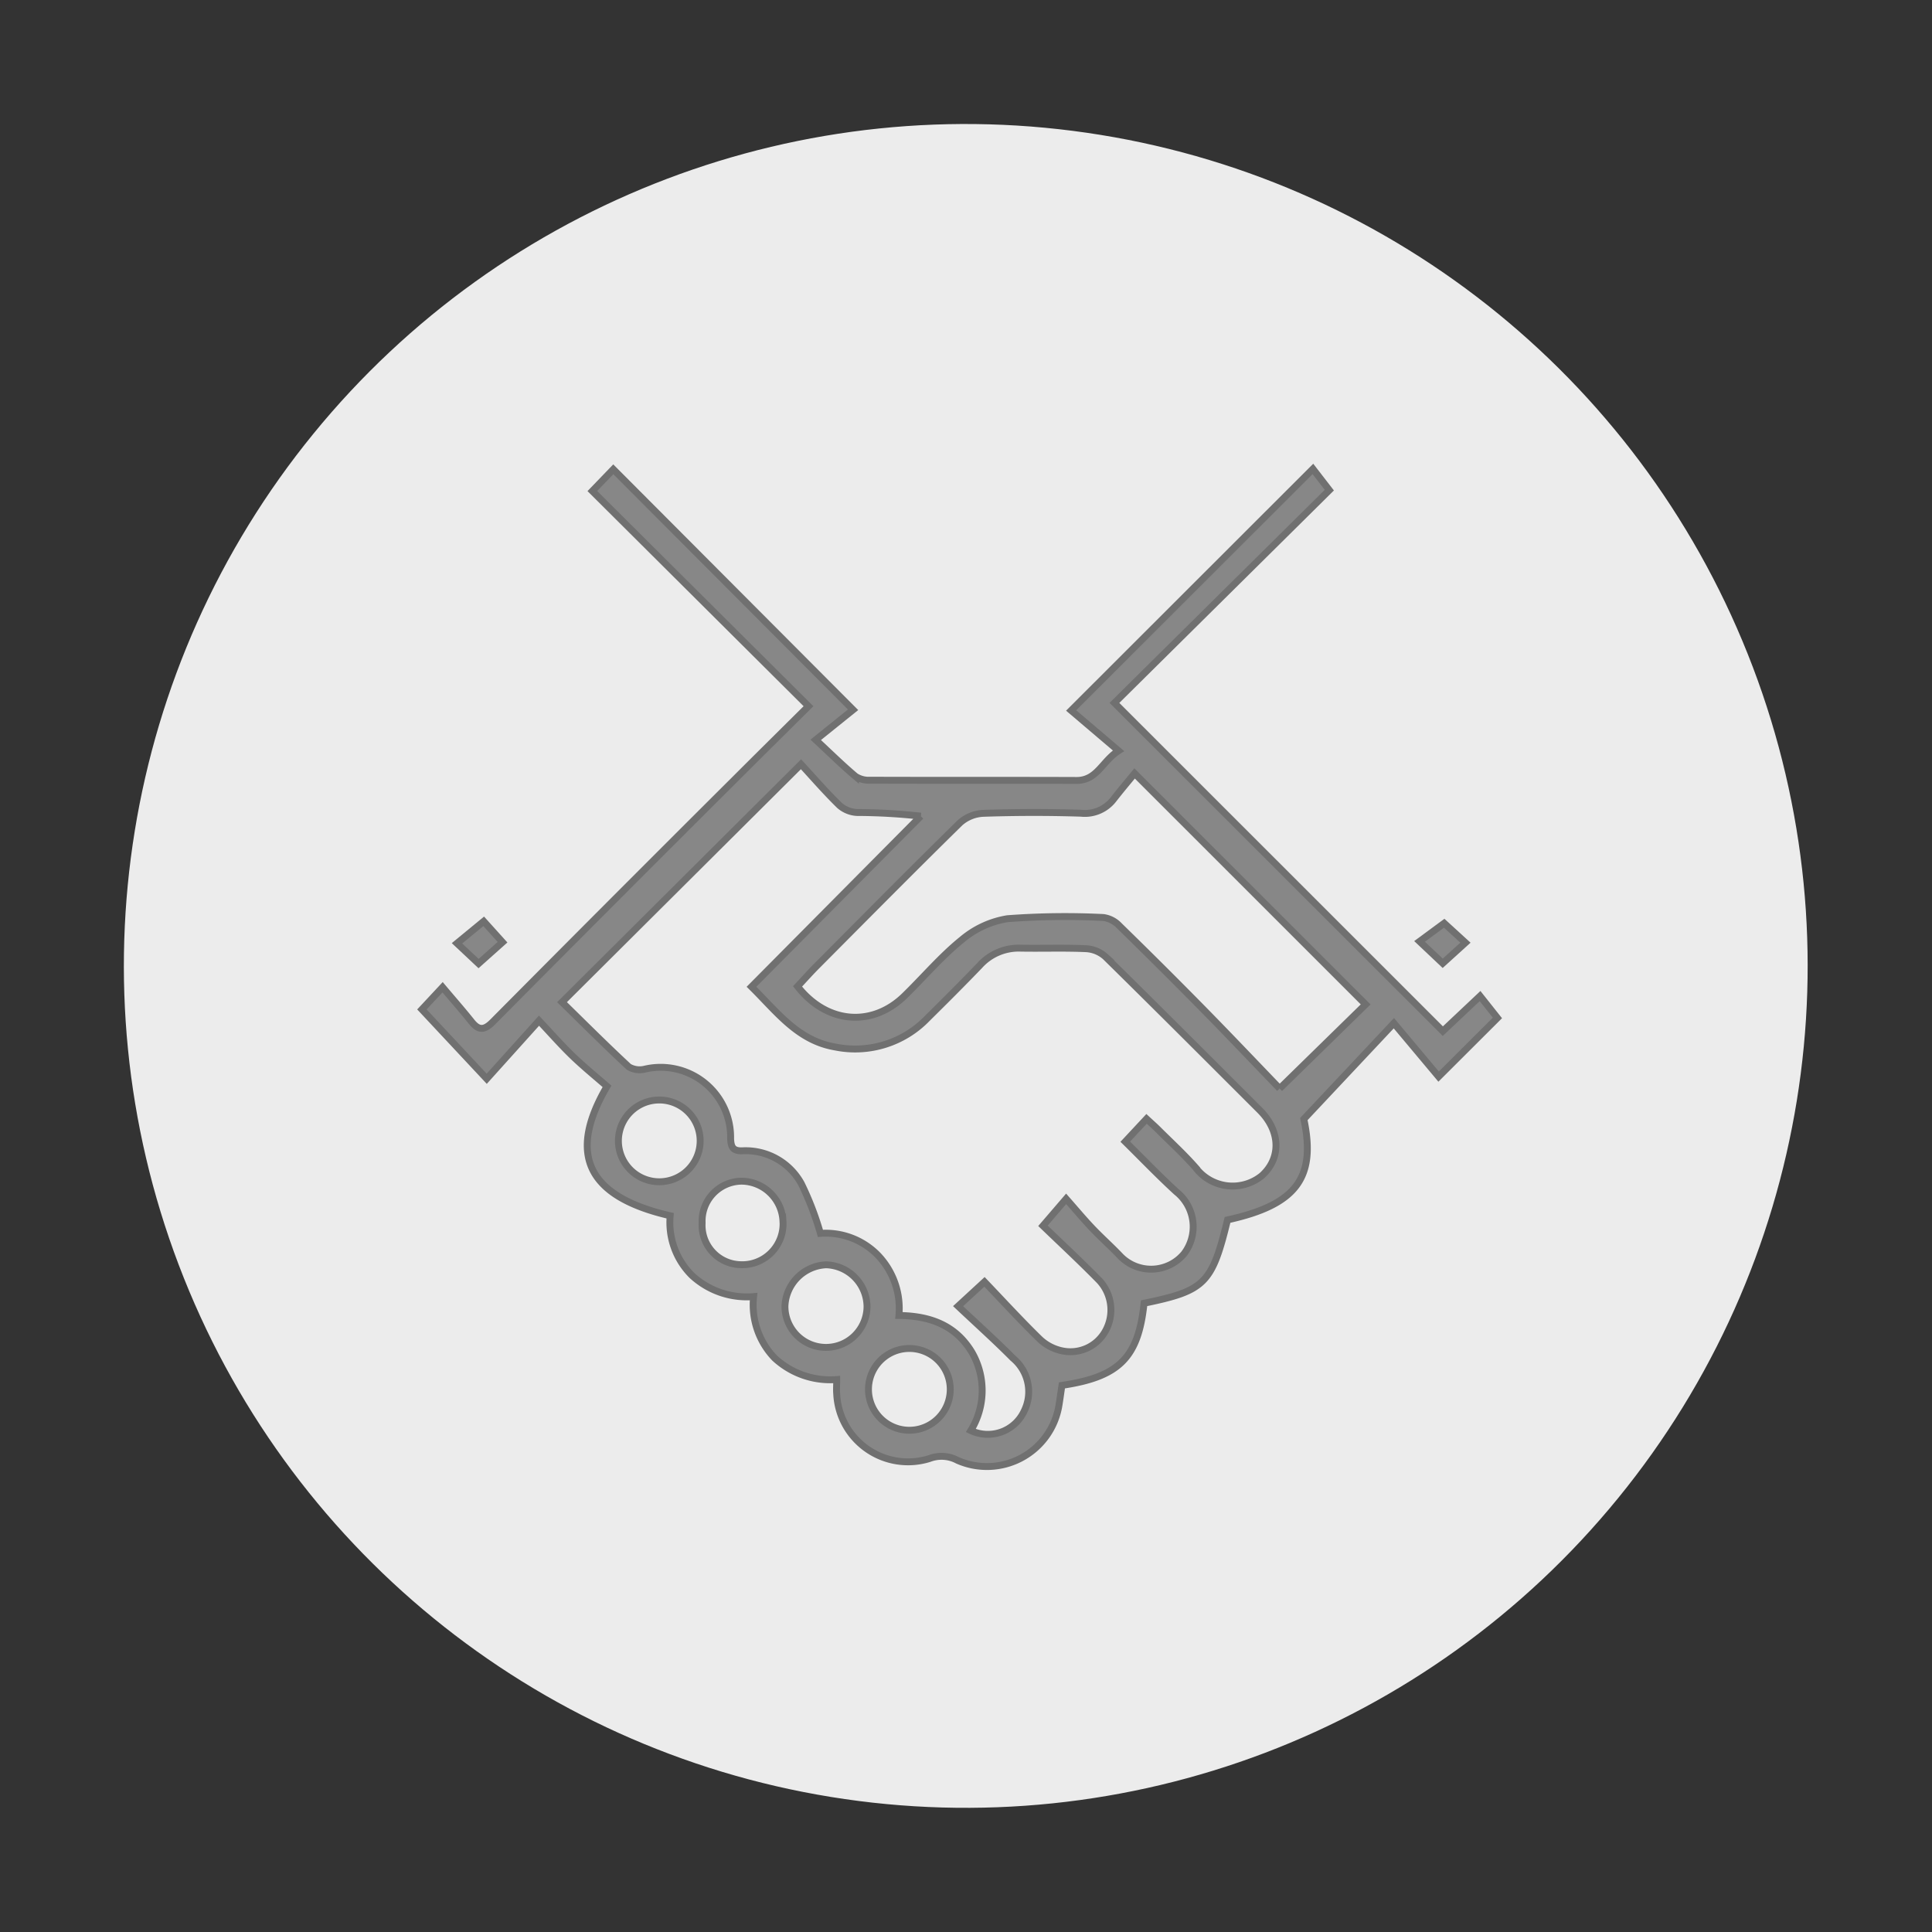 <svg xmlns="http://www.w3.org/2000/svg" width="140.078" height="140.078" viewBox="0 0 140.078 140.078"><rect x="0" y="0" width="140.078" height="140.078" fill="#333333" stroke="none"/><defs><style>.a,.b{fill:#ececec;}.b{stroke:#000;stroke-miterlimit:10;stroke-width:6px;}.c{fill:#878787;stroke:#707070;stroke-width:0.5px;fill-rule:evenodd;}</style></defs><ellipse class="a" cx="61.048" cy="61.048" rx="61.048" ry="61.048" transform="matrix(0.16, -0.987, 0.987, 0.16, 0, 120.52)"/><path class="b" d="M329.714,243.571" transform="translate(-228.816 -199.696)"/><g transform="translate(-203.337 -184.588)"><path class="c" d="M286.286,279.078c-.412,3.942-1.8,5.342-5.955,5.955-.072.482-.14,1-.227,1.513a5.291,5.291,0,0,1-7.342,3.923,2.458,2.458,0,0,0-2.036-.13,5.179,5.179,0,0,1-6.725-4.7c-.027-.3,0-.6,0-1.029a5.924,5.924,0,0,1-4.5-1.558,5.563,5.563,0,0,1-1.525-4.455,5.865,5.865,0,0,1-4.472-1.537,5.412,5.412,0,0,1-1.577-4.325c-5.946-1.367-7.5-4.387-4.579-9.382-.781-.683-1.664-1.4-2.479-2.182s-1.569-1.645-2.452-2.581l-3.79,4.213-4.7-5.028,1.5-1.608c.738.876,1.439,1.671,2.1,2.5.543.683.954.6,1.551,0q8.733-8.8,17.516-17.548c1.773-1.772,3.556-3.534,5.362-5.328l-15.672-15.6,1.52-1.577,17.385,17.436-2.709,2.179c1.095,1.018,1.959,1.871,2.886,2.65a1.758,1.758,0,0,0,1.055.277c4.992.017,9.984,0,14.975.018,1.487,0,1.853-1.389,3.04-2.152L281,236.1l17.529-17.513,1.189,1.539-15.579,15.425,23.809,23.8,2.7-2.545,1.258,1.587-4.263,4.254-3.245-3.874-6.527,6.952c.9,4.232-.515,6.212-5.533,7.31C291.212,277.659,290.7,278.173,286.286,279.078Zm-11.57-1.55c1.376,1.438,2.661,2.843,4.023,4.168a3.36,3.36,0,0,0,1.565.825,2.9,2.9,0,0,0,3.2-1.461,3.142,3.142,0,0,0-.448-3.617c-1.353-1.384-2.774-2.7-4.1-3.98l1.68-1.955c.68.771,1.264,1.472,1.892,2.132.655.69,1.371,1.321,2.025,2.012a3.112,3.112,0,0,0,4.636-.164A3.238,3.238,0,0,0,288.63,271c-1.285-1.178-2.494-2.44-3.707-3.635l1.543-1.655c.323.3.579.523.819.762.917.915,1.877,1.793,2.731,2.763a3.362,3.362,0,0,0,4.829.581c1.4-1.281,1.333-3.233-.168-4.732-3.72-3.715-7.434-7.437-11.183-11.123a2.284,2.284,0,0,0-1.379-.587c-1.6-.074-3.2-.013-4.8-.041a3.807,3.807,0,0,0-2.947,1.257c-1.24,1.291-2.508,2.556-3.781,3.814A7.263,7.263,0,0,1,263.9,260.5c-2.723-.461-4.215-2.532-6.076-4.367l12.275-12.37a42.744,42.744,0,0,0-4.624-.265,2.088,2.088,0,0,1-1.274-.518c-1.024-1-1.966-2.091-2.788-2.98l-17.327,17.249c1.561,1.526,3.172,3.14,4.841,4.69a1.556,1.556,0,0,0,1.144.17,5.073,5.073,0,0,1,6.239,5.034c.024.574.142.91.85.882a4.6,4.6,0,0,1,4.277,2.388,21.675,21.675,0,0,1,1.383,3.6,5.281,5.281,0,0,1,4.161,1.577,5.578,5.578,0,0,1,1.532,4.376c2.286.027,4.1.722,5.27,2.634a5.525,5.525,0,0,1-.059,5.708,2.9,2.9,0,0,0,3.863-1.4,3.16,3.16,0,0,0-.807-3.847c-1.254-1.265-2.582-2.455-3.977-3.771Zm21.4-14.016,6.236-6.1L285.6,240.664c-.469.575-1.011,1.212-1.524,1.872a2.62,2.62,0,0,1-2.373,1.013q-3.54-.11-7.085.009a2.723,2.723,0,0,0-1.678.686c-3.48,3.414-6.908,6.882-10.346,10.338-.5.5-.967,1.028-1.432,1.524,2.125,2.717,5.4,2.975,7.749.694,1.392-1.354,2.656-2.858,4.158-4.072a6.805,6.805,0,0,1,3.31-1.53,55.969,55.969,0,0,1,6.961-.086,1.942,1.942,0,0,1,1.148.595q3.028,2.951,5.993,5.965C292.4,259.623,294.283,261.608,296.117,263.511Zm-36.011,9.616a3.036,3.036,0,0,0-2.981-2.9,2.894,2.894,0,0,0-2.879,3.029,2.858,2.858,0,0,0,2.746,3.025A2.961,2.961,0,0,0,260.106,273.127ZM266.2,279.3a3.061,3.061,0,0,0-2.969-3.009,3.13,3.13,0,0,0-2.982,3.017,2.975,2.975,0,1,0,5.951-.008Zm-12.1-12.1a2.964,2.964,0,0,0-5.926.131,2.964,2.964,0,1,0,5.926-.131Zm15.181,15.158a2.964,2.964,0,0,0-.023,5.929,2.964,2.964,0,0,0,.023-5.929Z"/><path class="c" d="M552.019,362.623l1.542,1.41-1.648,1.495-1.679-1.587Z" transform="translate(-243.973 -111.097)"/><path class="c" d="M248.352,363.534l-1.736,1.549-1.565-1.47,1.936-1.593Z" transform="translate(-8.58 -110.632)"/></g></svg>
